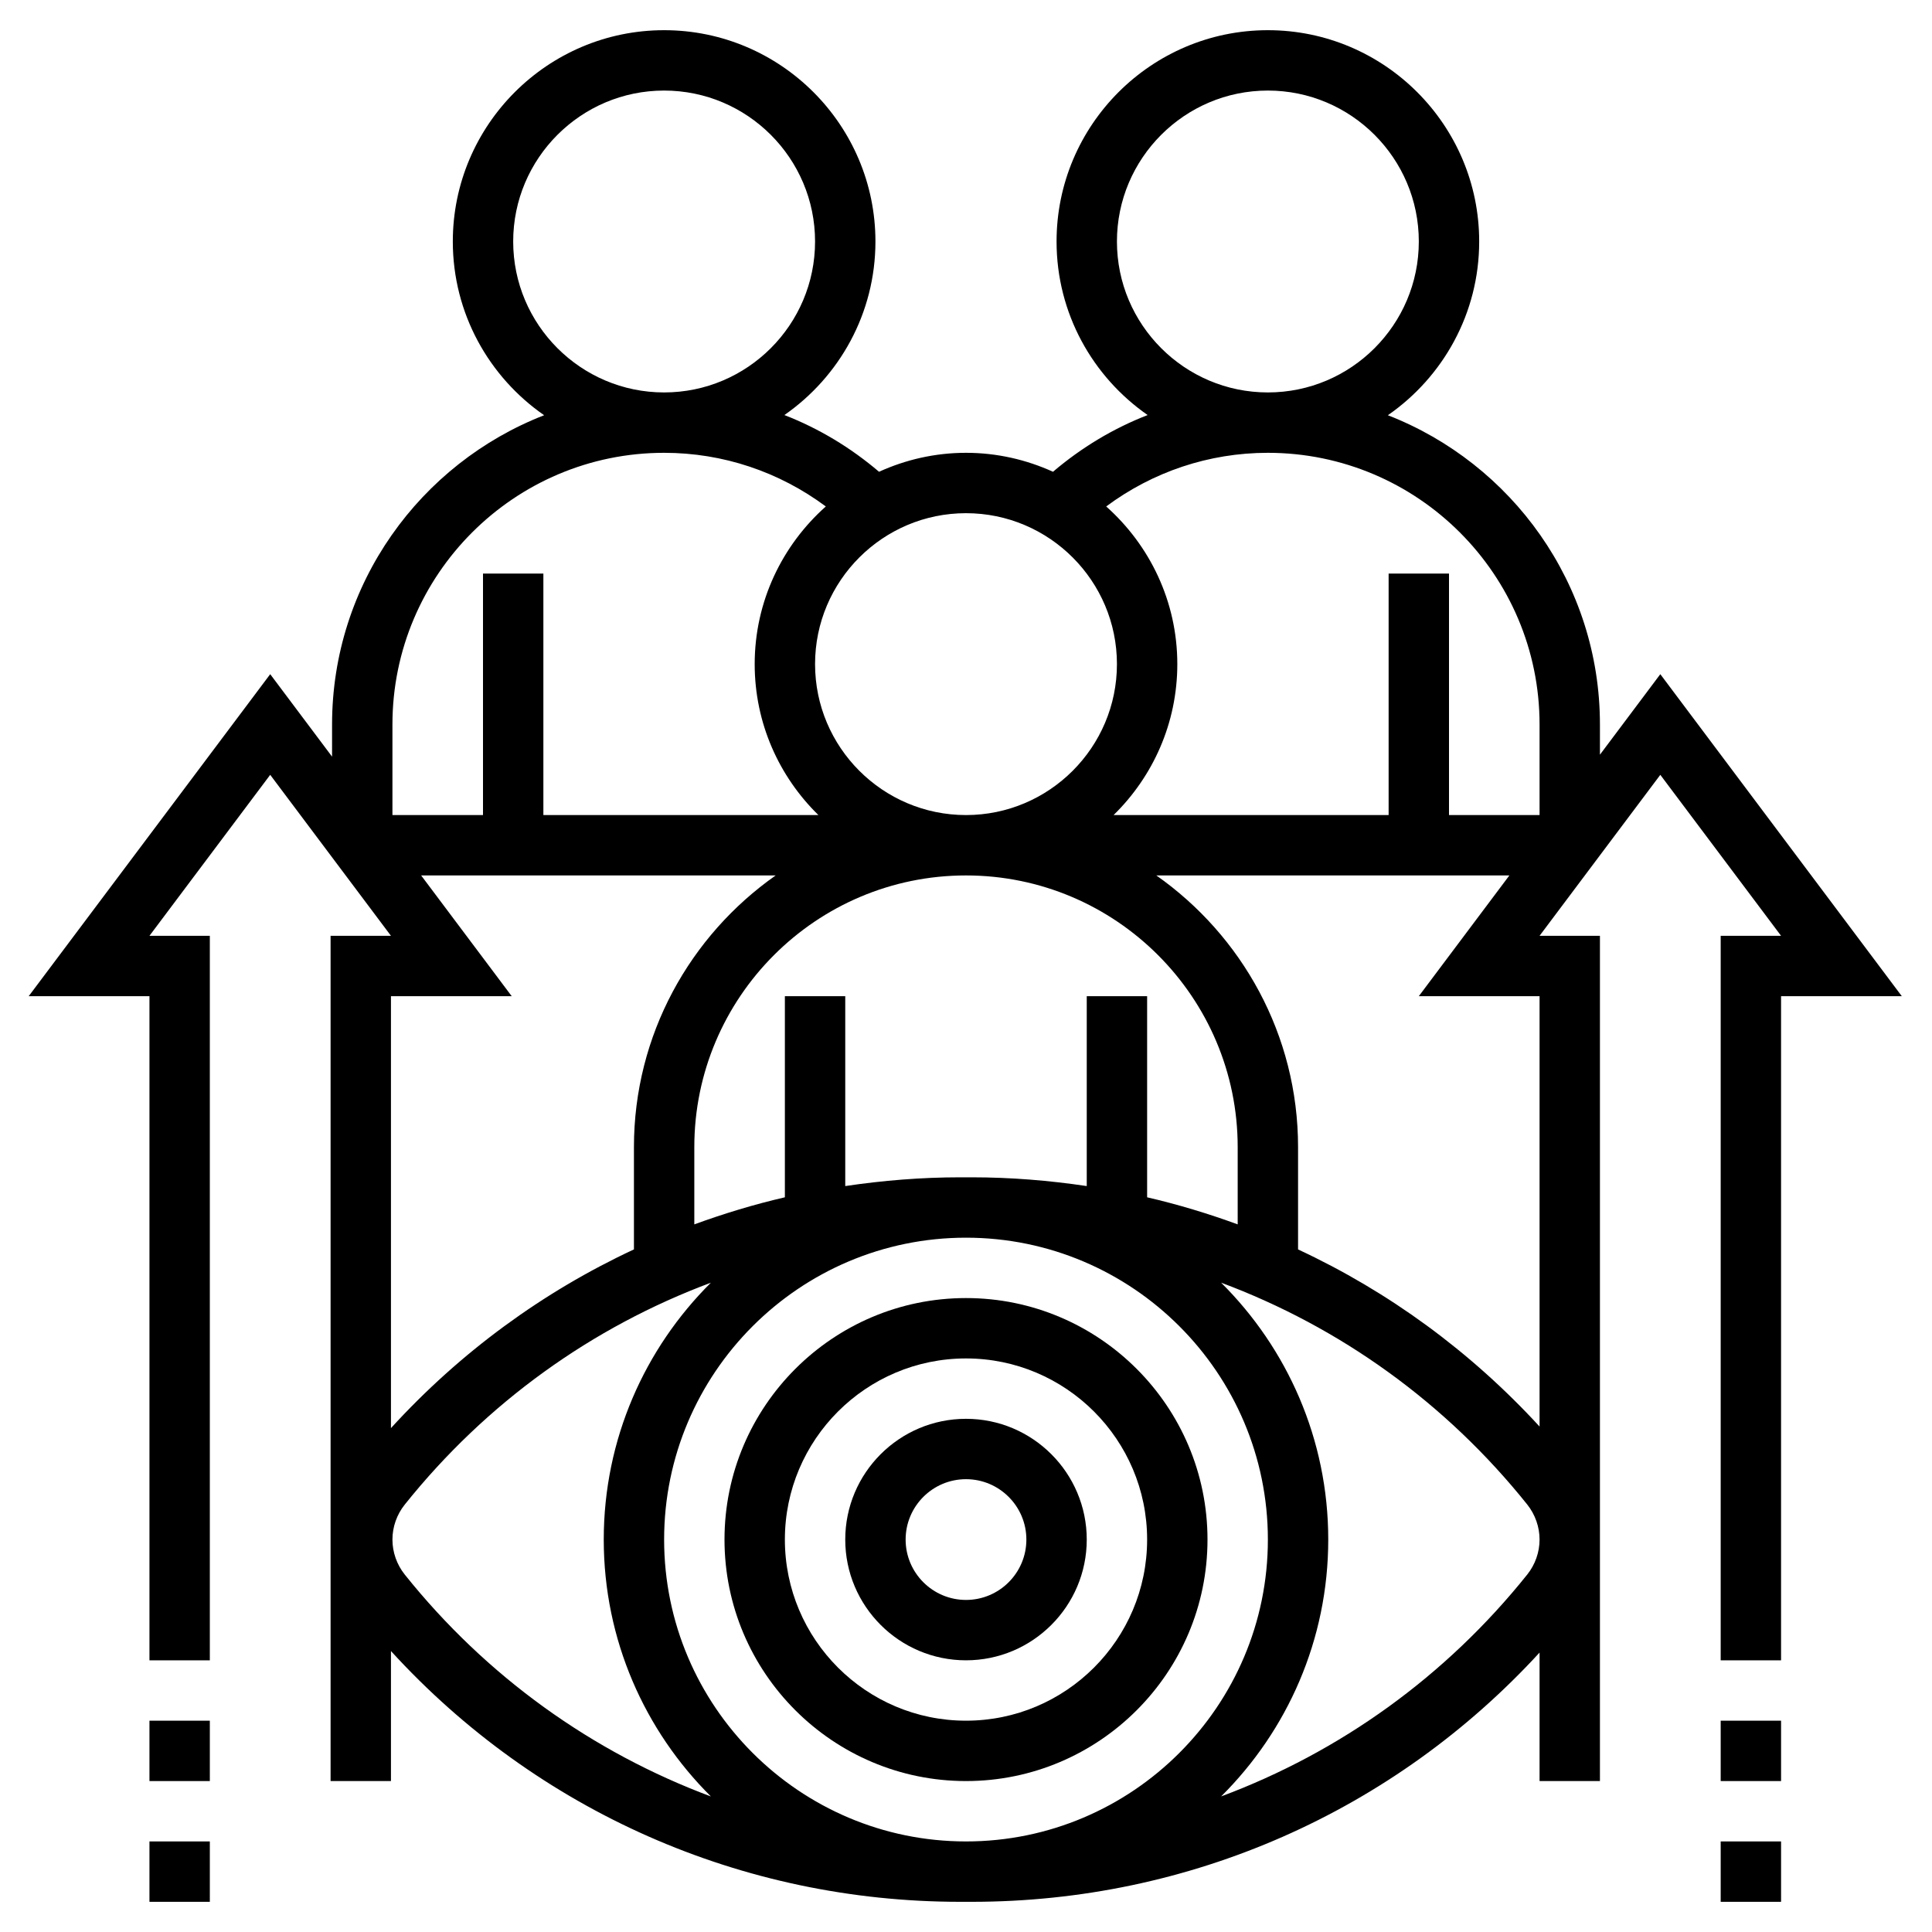 <svg id="Layer_5" enable-background="new 0 0 64 64" height="512" viewBox="0 0 64 64" width="512" xmlns="http://www.w3.org/2000/svg"><path d="m55 22.333-2 2.667v-1c0-4.663-2.921-8.647-7.025-10.245 1.825-1.265 3.025-3.372 3.025-5.755 0-3.859-3.141-7-7-7s-7 3.141-7 7c0 2.38 1.196 4.483 3.017 5.749-1.135.441-2.191 1.075-3.135 1.879-.881-.4-1.854-.628-2.882-.628s-2.001.228-2.881.628c-.944-.804-2-1.438-3.135-1.879 1.82-1.266 3.016-3.369 3.016-5.749 0-3.859-3.141-7-7-7s-7 3.141-7 7c0 2.383 1.2 4.49 3.025 5.755-4.104 1.598-7.025 5.582-7.025 10.245v1.065l-2.049-2.732-8 10.667h4v22h2v-24h-2l4-5.333 4 5.333h-2v28h2v-4.307c4.837 5.297 11.615 8.307 18.856 8.307h.387c7.216 0 13.972-2.991 18.806-8.256v4.256h2v-28h-2l4-5.333 4 5.333h-2v24h2v-22h4zm-4 10.667v14.256c-2.288-2.491-5.005-4.472-8-5.867v-3.389c0-3.72-1.861-7.008-4.695-9h11.695l-3 4zm-19 28c-5.514 0-10-4.486-10-10s4.486-10 10-10 10 4.486 10 10-4.486 10-10 10zm4-28v6.29c-1.25-.186-2.52-.29-3.807-.29h-.387c-1.286 0-2.556.104-3.806.29v-6.29h-2v6.662c-1.021.236-2.022.54-3 .897v-2.559c0-4.963 4.037-9 9-9s9 4.037 9 9v2.559c-.978-.358-1.979-.661-3-.897v-6.662zm1-25c0-2.757 2.243-5 5-5s5 2.243 5 5-2.243 5-5 5-5-2.243-5-5zm5 7c4.963 0 9 4.037 9 9v3h-3v-8h-2v8h-9.111c1.301-1.272 2.111-3.042 2.111-5 0-2.077-.915-3.94-2.356-5.223 1.543-1.147 3.403-1.777 5.356-1.777zm-5 7c0 2.757-2.243 5-5 5s-5-2.243-5-5 2.243-5 5-5 5 2.243 5 5zm-20-14c0-2.757 2.243-5 5-5s5 2.243 5 5-2.243 5-5 5-5-2.243-5-5zm5 7c1.953 0 3.812.63 5.356 1.777-1.442 1.284-2.356 3.146-2.356 5.223 0 1.958.81 3.728 2.111 5h-9.111v-8h-2v8h-3v-3c0-4.963 4.037-9 9-9zm-9.049 18h4l-3-4h11.744c-2.834 1.992-4.695 5.28-4.695 9v3.388c-3.016 1.406-5.751 3.403-8.049 5.92zm.455 19.157c-.261-.328-.406-.739-.406-1.157s.145-.829.406-1.156c2.704-3.381 6.212-5.887 10.143-7.353-2.19 2.175-3.549 5.186-3.549 8.509 0 3.324 1.359 6.334 3.549 8.51-3.93-1.467-7.438-3.972-10.143-7.353zm37.188-.001c-2.704 3.381-6.212 5.887-10.143 7.353 2.19-2.175 3.549-5.186 3.549-8.509 0-3.324-1.359-6.334-3.549-8.51 3.931 1.466 7.439 3.972 10.143 7.352.261.329.406.74.406 1.158s-.145.829-.406 1.156z"/><path d="m57 57h2v2h-2z"/><path d="m57 61h2v2h-2z"/><path d="m4.951 57h2v2h-2z"/><path d="m4.951 61h2v2h-2z"/><path d="m32 43c-4.411 0-8 3.589-8 8s3.589 8 8 8 8-3.589 8-8-3.589-8-8-8zm0 14c-3.309 0-6-2.691-6-6s2.691-6 6-6 6 2.691 6 6-2.691 6-6 6z"/><path d="m32 47c-2.206 0-4 1.794-4 4s1.794 4 4 4 4-1.794 4-4-1.794-4-4-4zm0 6c-1.103 0-2-.897-2-2s.897-2 2-2 2 .897 2 2-.897 2-2 2z"/></svg>